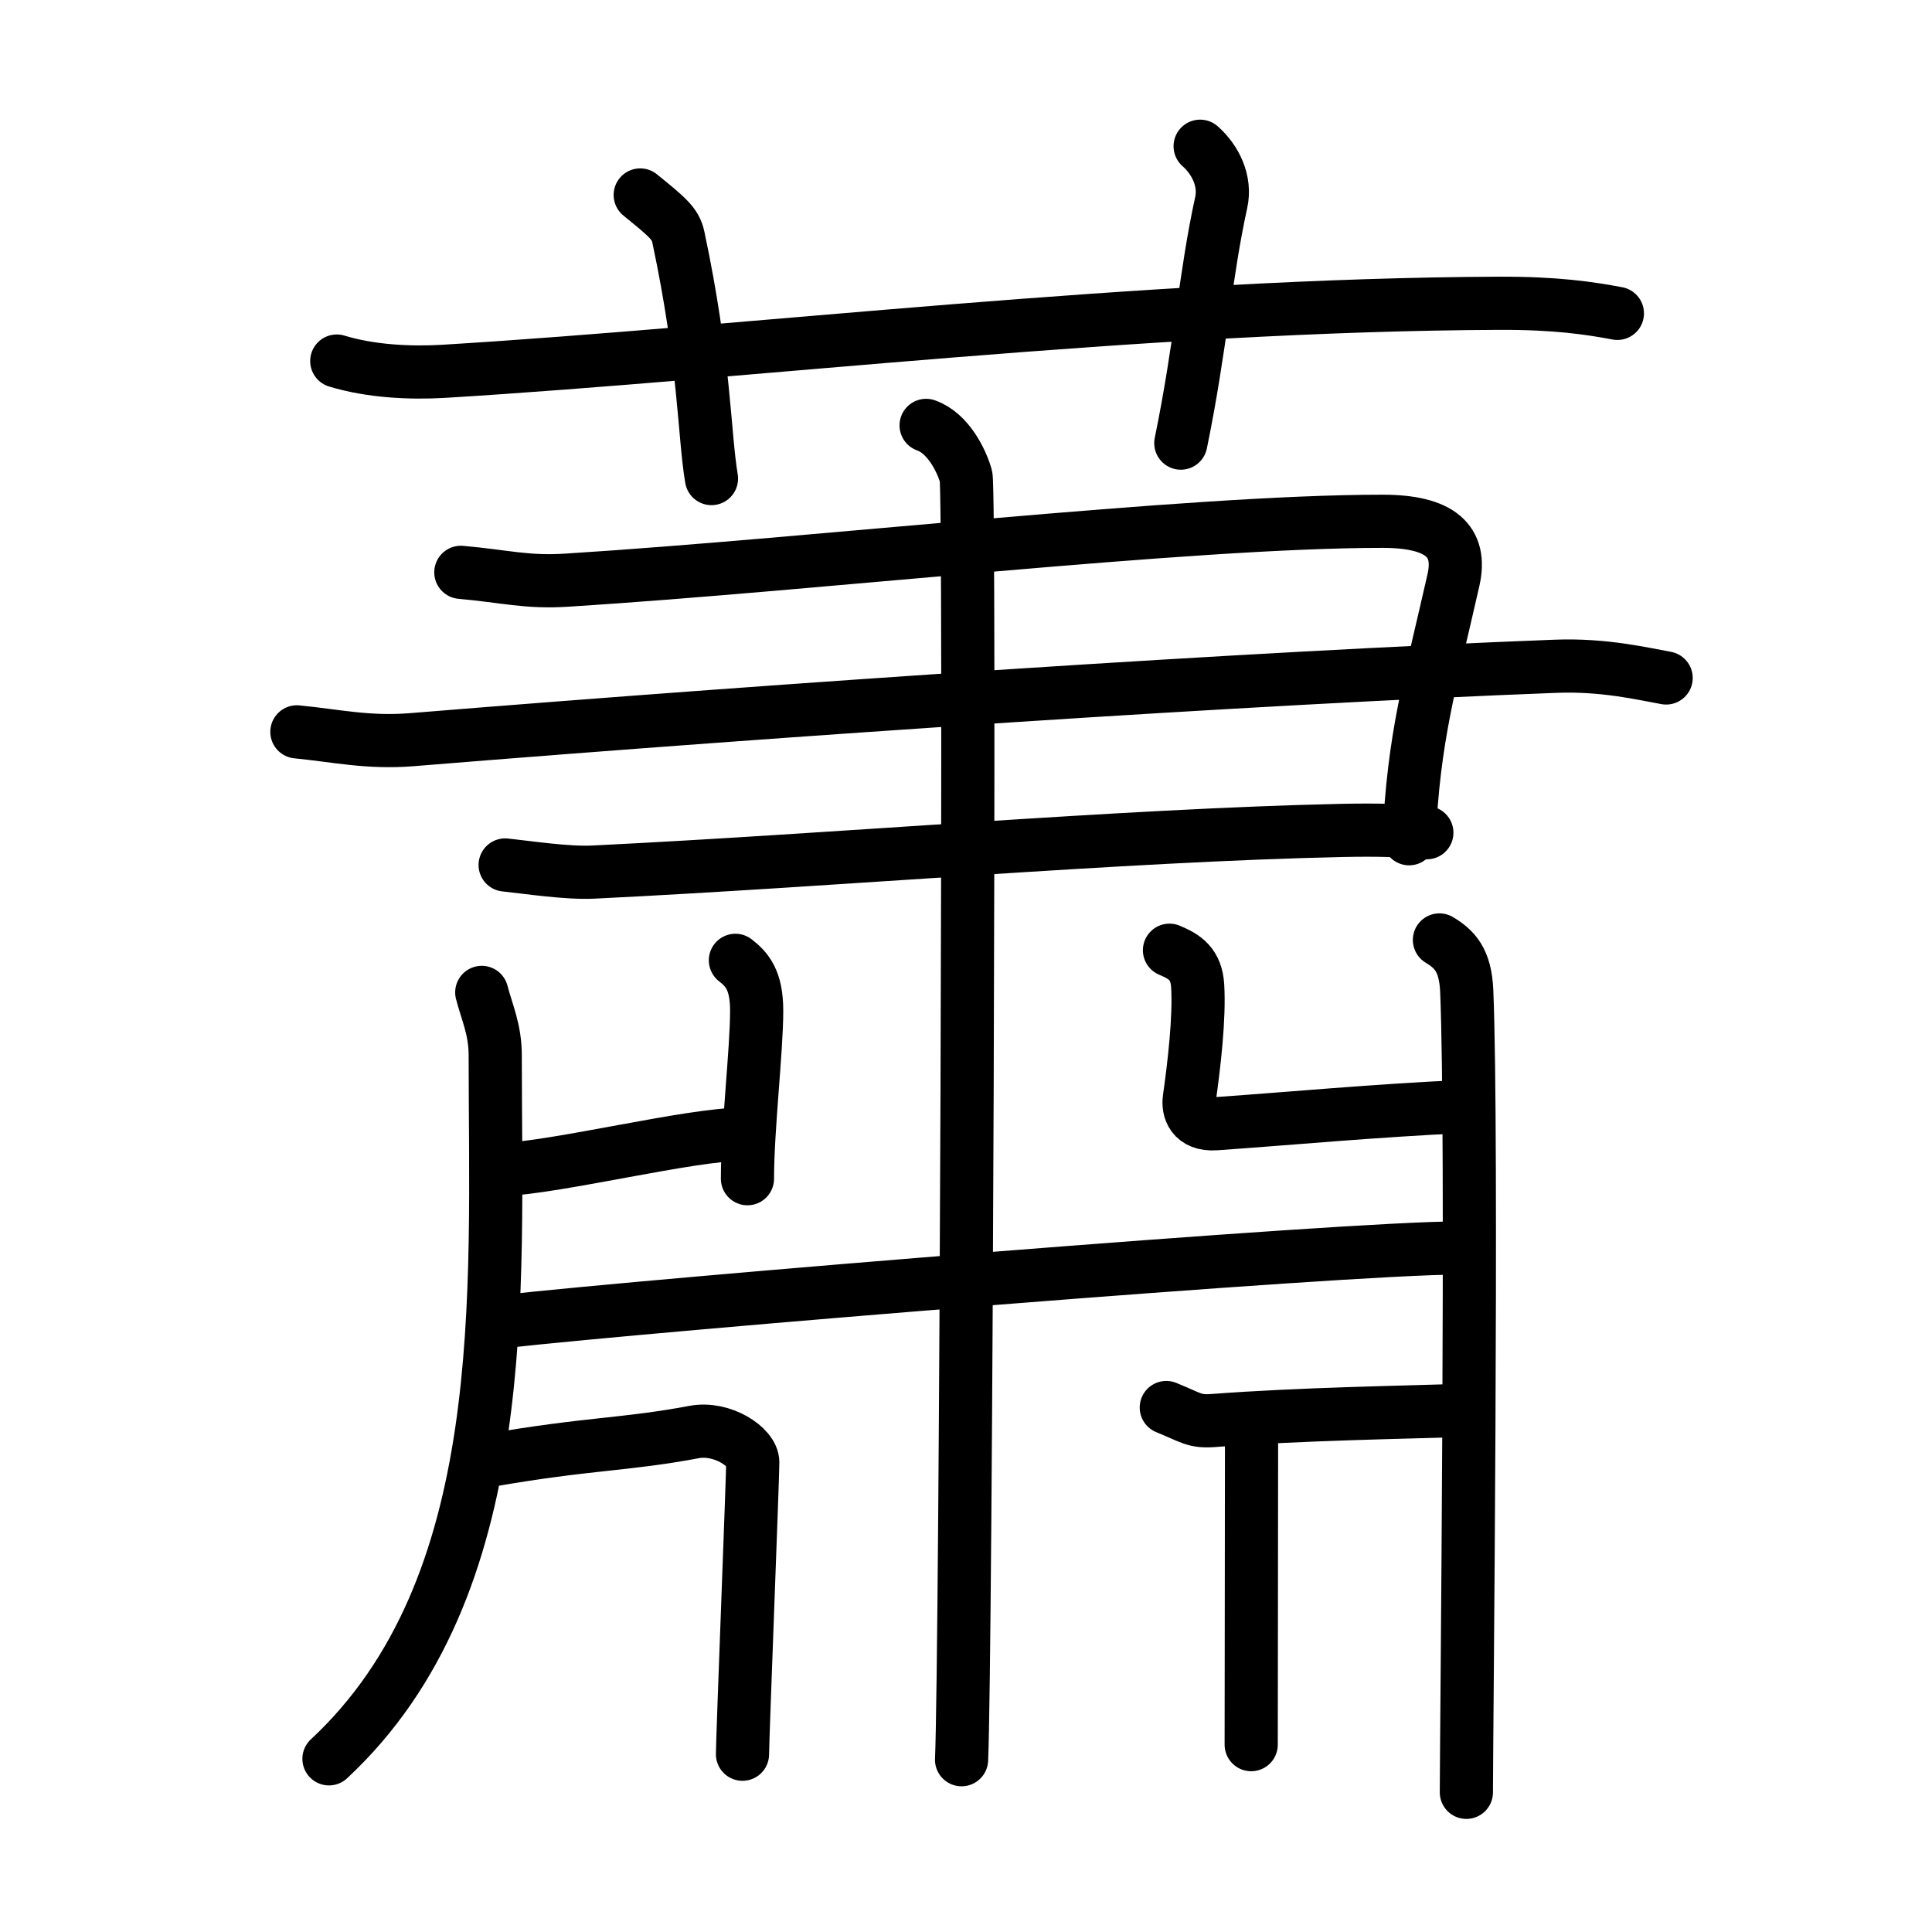 <svg xmlns="http://www.w3.org/2000/svg" width="109" height="109" viewBox="0 0 109 109"><g xmlns:kvg="http://kanjivg.tagaini.net" id="kvg:StrokePaths_0856d" style="fill:none;stroke:#000000;stroke-width:3;stroke-linecap:round;stroke-linejoin:round;"><g id="kvg:0856d" kvg:element="&#34157;"><g id="kvg:0856d-g1" kvg:element="&#33401;" kvg:variant="true" kvg:original="&#33400;" kvg:position="top" kvg:radical="general"><path id="kvg:0856d-s1" kvg:type="&#12752;" d="M19,20.37c1.9,0.58,4.11,0.69,6.01,0.58c17.46-1.06,39.46-3.76,59.59-3.84c3.17-0.01,5.06,0.27,6.65,0.57"/><path id="kvg:0856d-s2" kvg:type="&#12753;a" d="M36.12,11c1.51,1.23,1.99,1.61,2.15,2.37c1.51,7.1,1.44,11.05,1.87,13.63"/><path id="kvg:0856d-s3" kvg:type="&#12753;a" d="M67.71,8.25c0.89,0.79,1.45,1.99,1.19,3.17C68,15.5,67.75,19.5,66.62,25"/></g><g id="kvg:0856d-g2" kvg:element="&#32901;" kvg:position="bottom"><g id="kvg:0856d-g3" kvg:element="&#32895;" kvg:part="1" kvg:variant="true"><g id="kvg:0856d-g4" kvg:element="&#11925;" kvg:variant="true" kvg:original="&#24401;"><path id="kvg:0856d-s4" kvg:type="&#12757;" d="M26,32.29c2.5,0.22,3.7,0.59,6,0.44c14-0.88,35-3.32,46-3.32c3.25,0,4.5,1.11,4,3.32c-1.31,5.79-2.25,8.85-2.5,14.59"/><path id="kvg:0856d-s5" kvg:type="&#12752;" d="M16.75,41.29c2.25,0.22,4.01,0.64,6.5,0.44c21.75-1.77,47.25-3.48,64.5-4.14c2.76-0.11,5,0.44,6.25,0.66"/><path id="kvg:0856d-s6" kvg:type="&#12752;" d="M28.5,48.8c1.25,0.13,3.51,0.48,5,0.4c13.75-0.67,29.75-2.08,42.25-2.35c2-0.04,3.25,0,4.75,0.13"/></g></g><g id="kvg:0856d-g5" kvg:element="&#20008;"><path id="kvg:0856d-s7" kvg:type="&#12753;" d="M52.25,24c1.25,0.44,2,1.99,2.25,2.87c0.25,0.89,0,66.88-0.25,72.41"/></g><g id="kvg:0856d-g6" kvg:element="&#20031;"><path id="kvg:0856d-s8" kvg:type="&#12754;" d="M27.18,55.99c0.31,1.18,0.76,2.1,0.76,3.57c0,13.42,1.06,29.95-9.38,39.67"/></g><path id="kvg:0856d-s9" kvg:type="&#12753;" d="M41.49,54.18c0.67,0.52,1.2,1.13,1.2,2.85c0,2.22-0.52,6.65-0.52,9.47"/><path id="kvg:0856d-s10" kvg:type="&#12752;" d="M28.31,65.99c3.21-0.14,10.66-2,13.58-2"/><path id="kvg:0856d-s11" kvg:type="&#12740;" d="M65.98,53.61c0.89,0.37,1.51,0.79,1.59,2c0.11,1.81-0.2,4.47-0.47,6.37c-0.09,0.61,0.16,1.51,1.48,1.42c4.68-0.33,8.68-0.72,14.09-0.98"/><path id="kvg:0856d-s12" kvg:type="&#12753;" d="M81.21,53.03c0.86,0.52,1.46,1.13,1.54,2.86c0.35,8.28-0.02,42.41-0.02,45.23"/><g id="kvg:0856d-g7" kvg:element="&#32895;" kvg:part="2" kvg:variant="true"><path id="kvg:0856d-s13" kvg:type="&#12752;" d="M28.31,74.57c8.94-1,47.51-4.16,53.94-4.16"/></g><path id="kvg:0856d-s14" kvg:type="&#12757;" d="M27.56,82.4c5.69-0.99,7.69-0.87,11.61-1.61c1.58-0.29,3.3,0.85,3.3,1.71c0,0.85-0.58,15.62-0.58,16.47"/><path id="kvg:0856d-s15" kvg:type="&#12753;" d="M65.8,79.41c1.45,0.59,1.58,0.82,2.7,0.73c4.89-0.37,10.76-0.46,14.09-0.57"/><path id="kvg:0856d-s16" kvg:type="&#12752;" d="M70.61,80.62c0,4.35-0.02,14.99-0.02,17.81"/></g></g></g></svg>